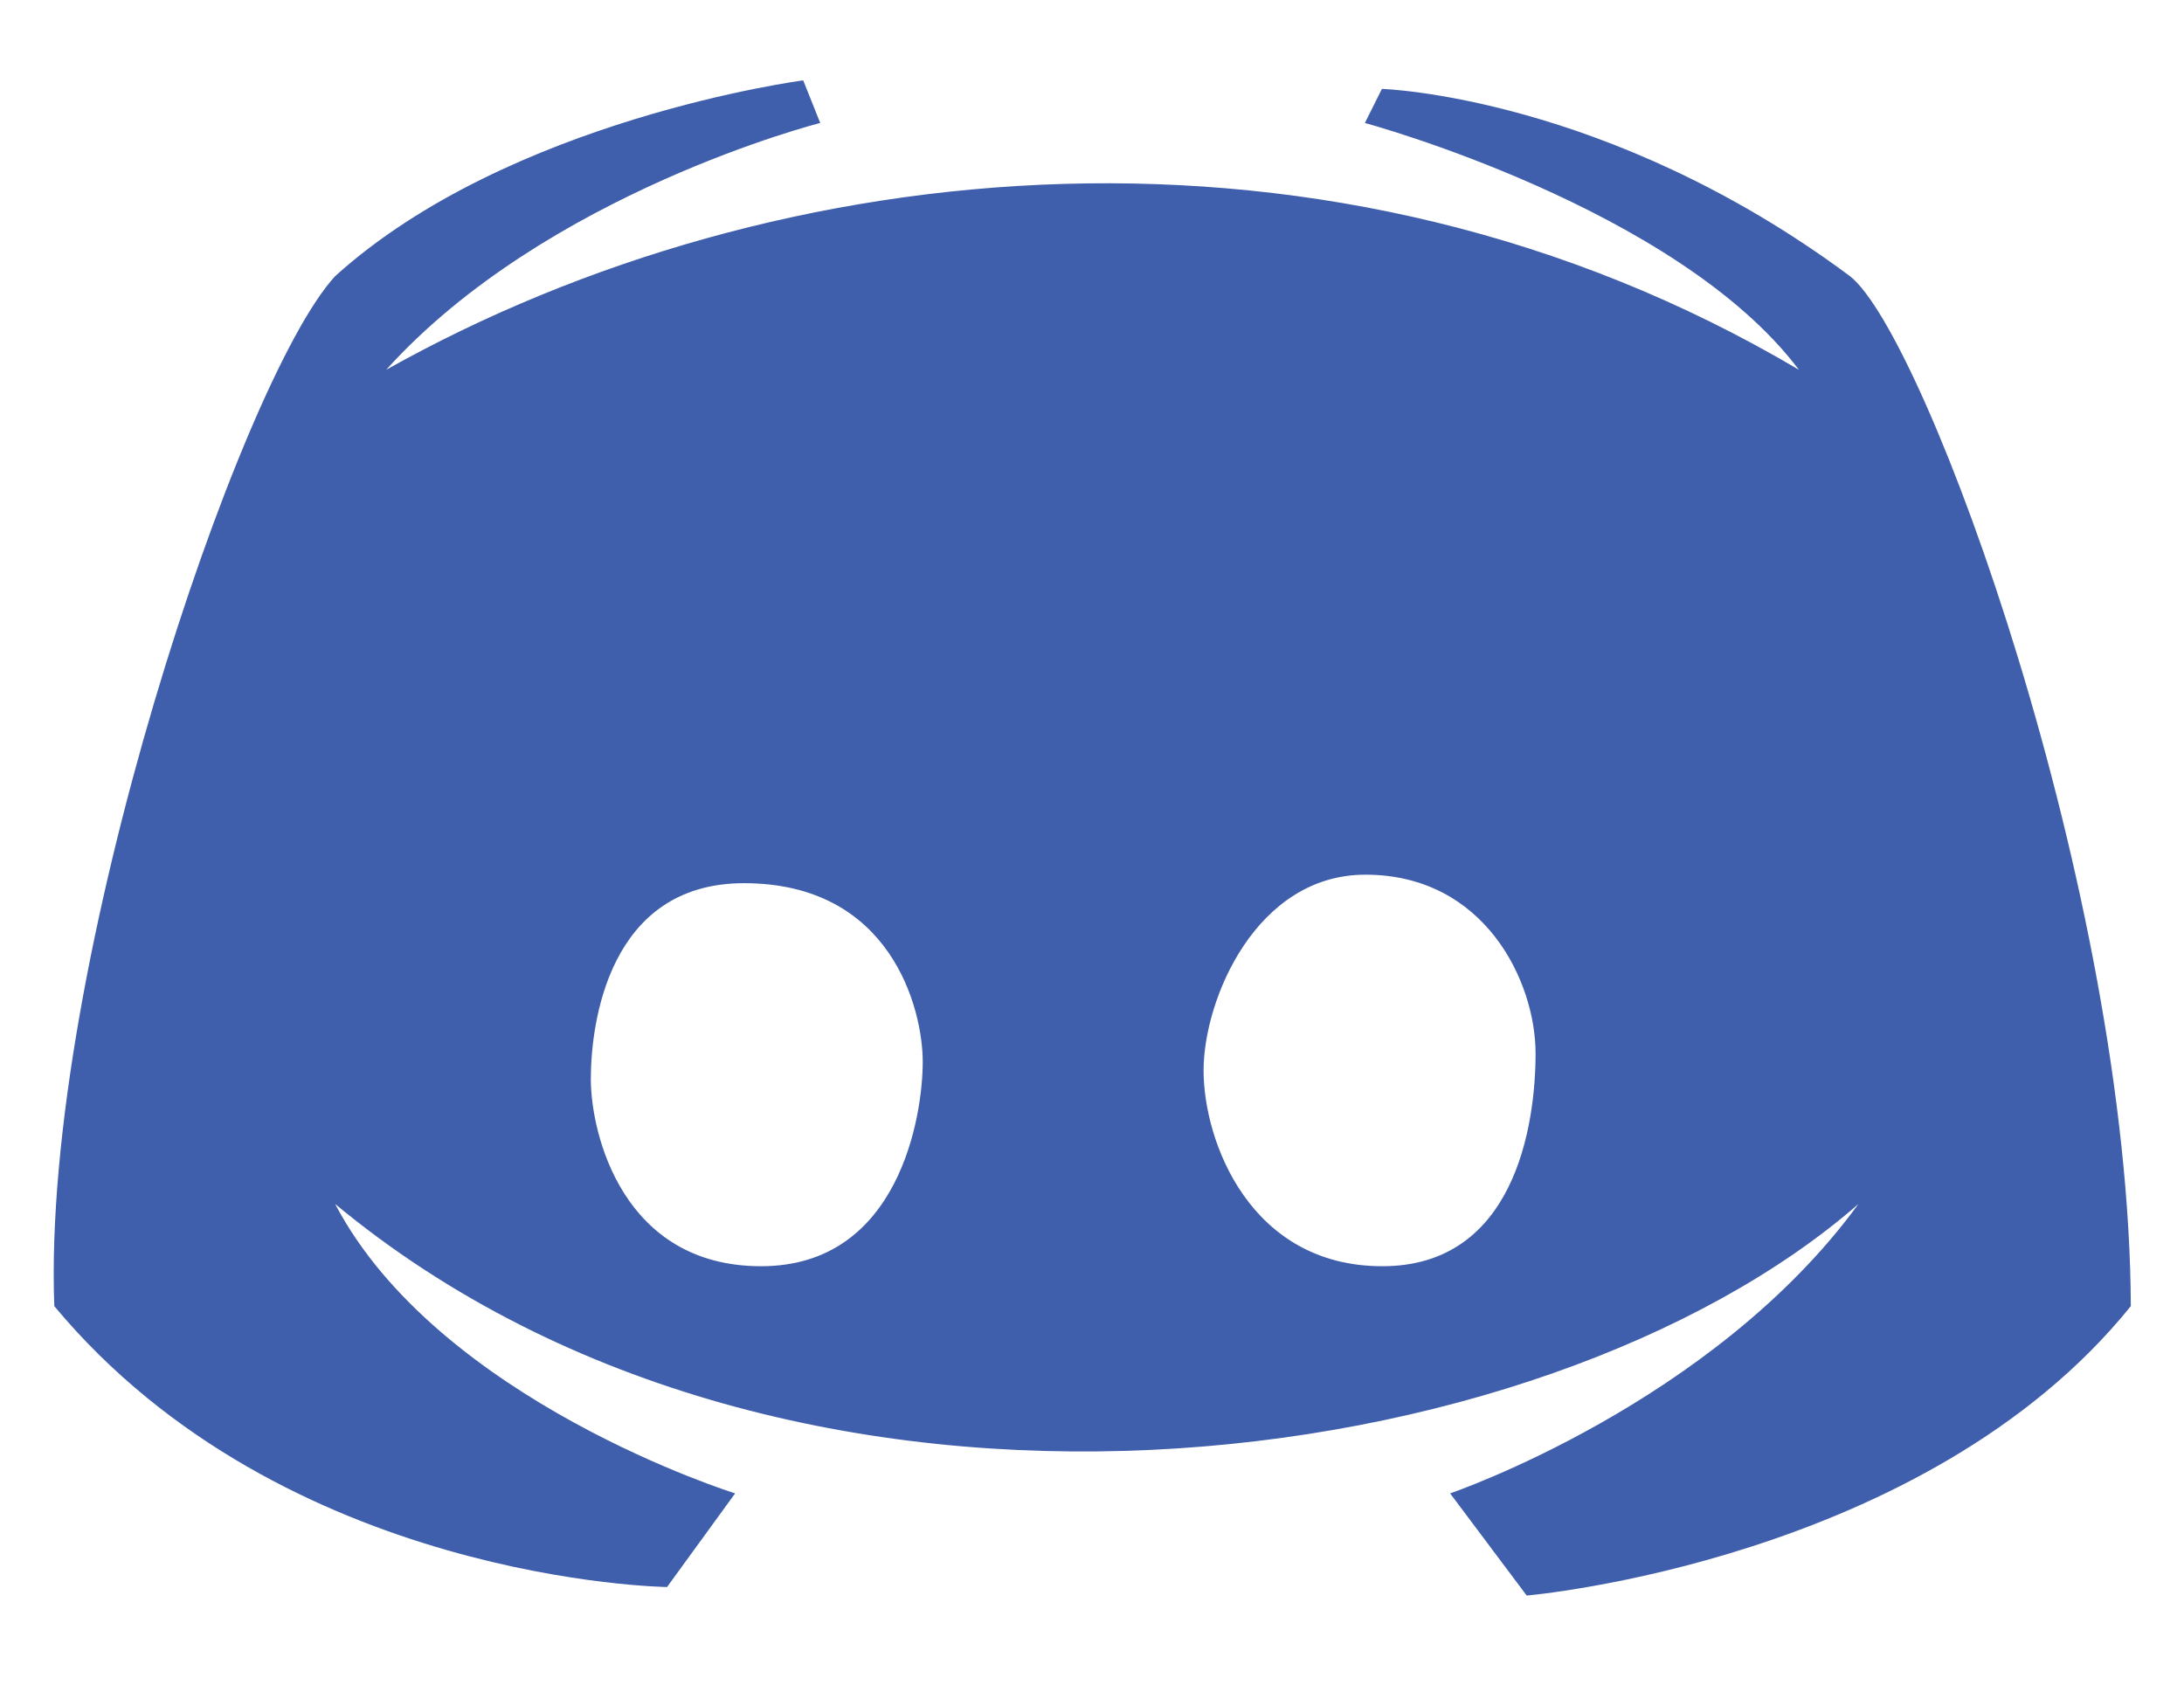 <svg id="Layer_1" data-name="Layer 1" xmlns="http://www.w3.org/2000/svg" viewBox="0 0 850.39 658.83"><defs><style>.cls-1{fill:#3f5eab;fill-rule:evenodd;}</style></defs><path class="cls-1" d="M720.33,107.54C625.85,37.27,538.08,34.62,538.08,34.62l-6.63,13.26s121.31,32.83,169,96.12C518.51,36.32,302.4,58.64,150.37,144c62.26-69,169-96.12,169-96.12L312.75,31.3s-114.53,15-182.26,76.24C93.25,148,16.2,376.38,21.14,508.62,110.63,616.15,259.73,618,259.73,618l26.51-36.46s-115.49-36-155.75-112.7c179.1,148.46,470.63,106.9,593.15,0-56.85,77.94-159,112.7-159,112.7l29.82,39.78S749.56,608,829.68,508.62C829.07,348.21,750.09,130.94,720.33,107.54Zm-424,385.54c-53.83,0-66.28-51.52-66.28-72.92s6.79-76.24,59.65-76.24c57.18,0,69.59,48.78,69.59,69.61S350.2,493.08,296.37,493.08Zm241.9,0c-51.43,0-69.59-48.54-69.59-76.24s20.5-76.23,63-76.23c46.4,0,66.27,41.48,66.27,69.61S589.69,493.08,538.27,493.08Z"/></svg>